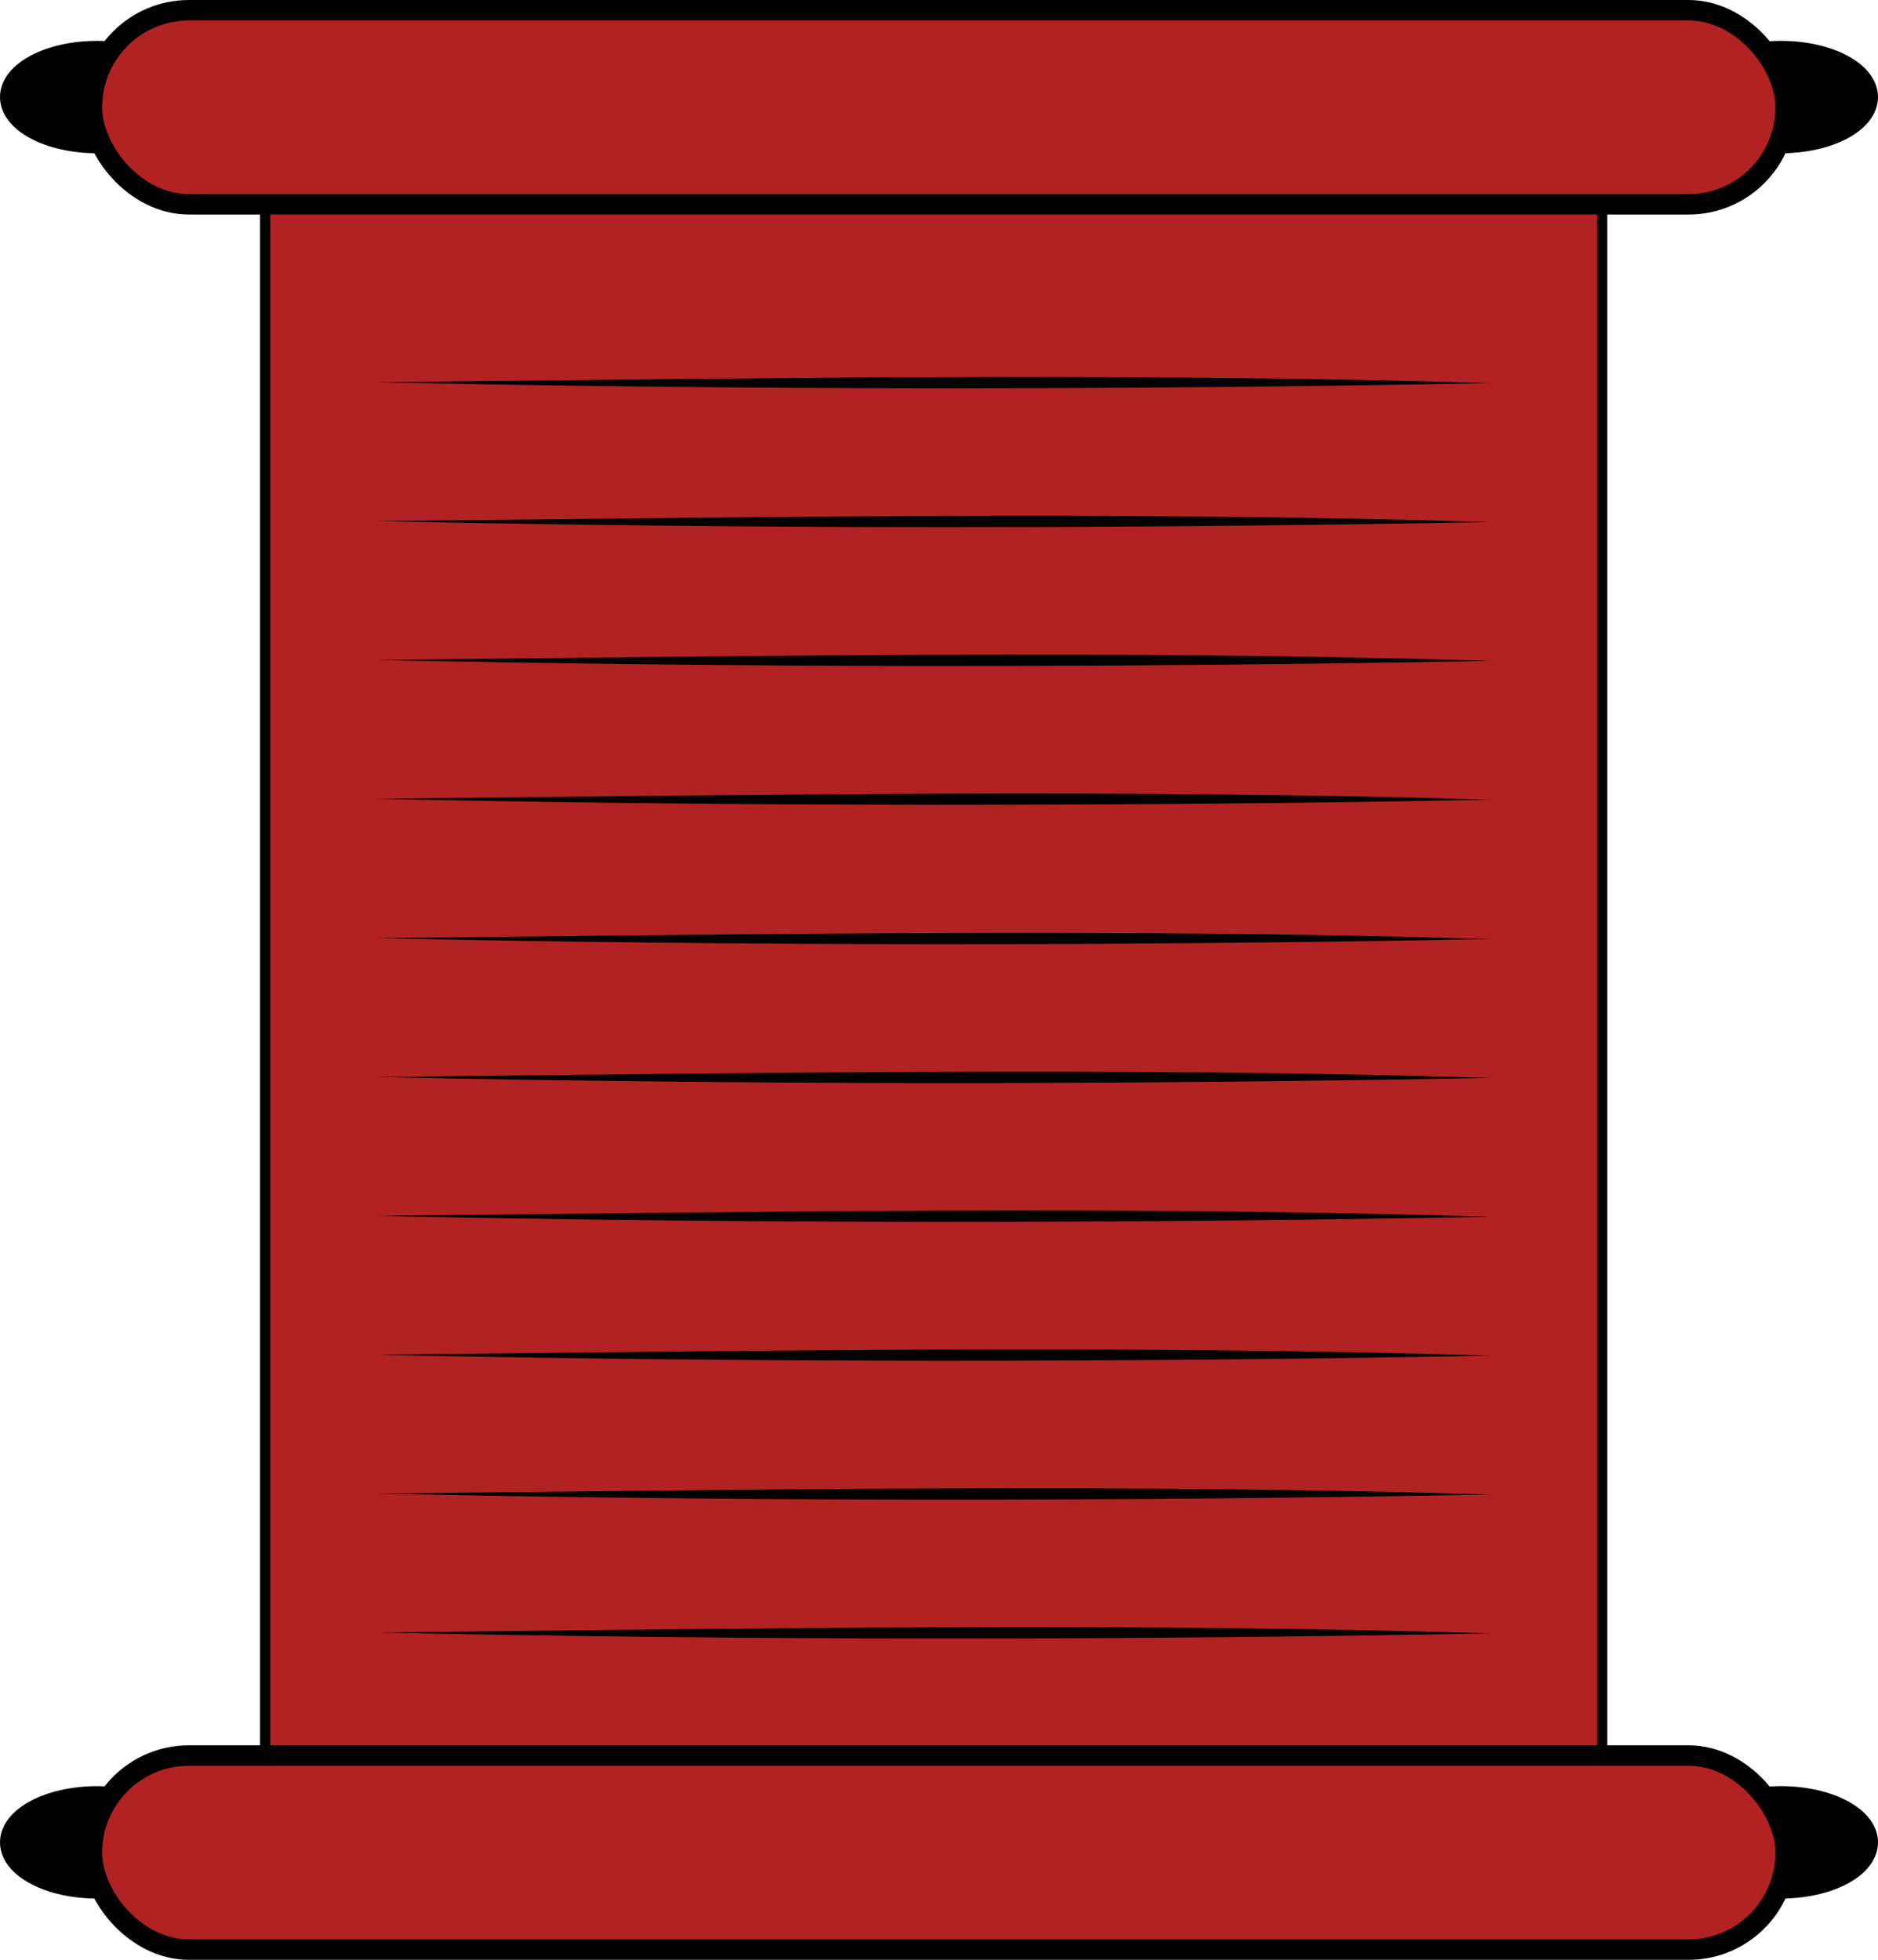 <?xml version="1.0" encoding="UTF-8"?>
<svg id="_Шар_2" data-name="Шар 2" xmlns="http://www.w3.org/2000/svg" viewBox="0 0 40.44 42.2">
  <defs>
    <style>
      .cls-1 {
        stroke-width: 0px;
      }

      .cls-1, .cls-2 {
        fill: #000;
      }

      .cls-2, .cls-3, .cls-4 {
        stroke: #000;
        stroke-miterlimit: 10;
      }

      .cls-2, .cls-4 {
        stroke-width: .44px;
      }

      .cls-3 {
        stroke-width: .22px;
      }

      .cls-3, .cls-4 {
        fill: #b22222;
      }
    </style>
  </defs>
  <g id="_Шар_1-2" data-name="Шар 1">
    <g>
      <rect class="cls-3" x="5.71" y="3.08" width="28.79" height="38.24"/>
      <g>
        <ellipse class="cls-2" cx="2.09" cy="39.67" rx="1.87" ry=".99"/>
        <g>
          <ellipse class="cls-2" cx="38.35" cy="39.67" rx="1.87" ry=".99"/>
          <rect class="cls-4" x="1.98" y="37.8" width="36.47" height="4.18" rx="2.09" ry="2.09"/>
        </g>
      </g>
      <g>
        <ellipse class="cls-2" cx="2.09" cy="2.09" rx="1.87" ry=".99"/>
        <g>
          <ellipse class="cls-2" cx="38.35" cy="2.09" rx="1.87" ry=".99"/>
          <rect class="cls-4" x="1.98" y=".22" width="36.47" height="4.18" rx="2.09" ry="2.09"/>
        </g>
      </g>
      <g>
        <path class="cls-1" d="M8.13,8.23c7.97-.08,16.04-.22,23.96.02-7.97.15-16.04.15-23.96-.02h0Z"/>
        <path class="cls-1" d="M8.13,11.22c7.97-.08,16.04-.22,23.96.02-7.97.15-16.04.15-23.96-.02h0Z"/>
        <path class="cls-1" d="M8.13,14.21c7.97-.08,16.04-.22,23.96.02-7.97.15-16.04.15-23.96-.02h0Z"/>
        <path class="cls-1" d="M8.13,17.2c7.97-.08,16.04-.22,23.96.02-7.97.15-16.04.15-23.96-.02h0Z"/>
        <path class="cls-1" d="M8.13,20.2c7.97-.08,16.04-.22,23.96.02-7.97.15-16.04.15-23.96-.02h0Z"/>
        <path class="cls-1" d="M8.13,23.19c7.97-.08,16.04-.22,23.96.02-7.97.15-16.04.15-23.96-.02h0Z"/>
        <path class="cls-1" d="M8.13,26.18c7.97-.08,16.04-.22,23.96.02-7.97.15-16.04.15-23.96-.02h0Z"/>
        <path class="cls-1" d="M8.13,29.17c7.97-.08,16.04-.22,23.96.02-7.97.15-16.04.15-23.96-.02h0Z"/>
        <path class="cls-1" d="M8.13,32.16c7.97-.08,16.04-.22,23.96.02-7.97.15-16.04.15-23.96-.02h0Z"/>
        <path class="cls-1" d="M8.13,35.15c7.97-.08,16.04-.22,23.96.02-7.97.15-16.04.15-23.96-.02h0Z"/>
      </g>
    </g>
  </g>
</svg>